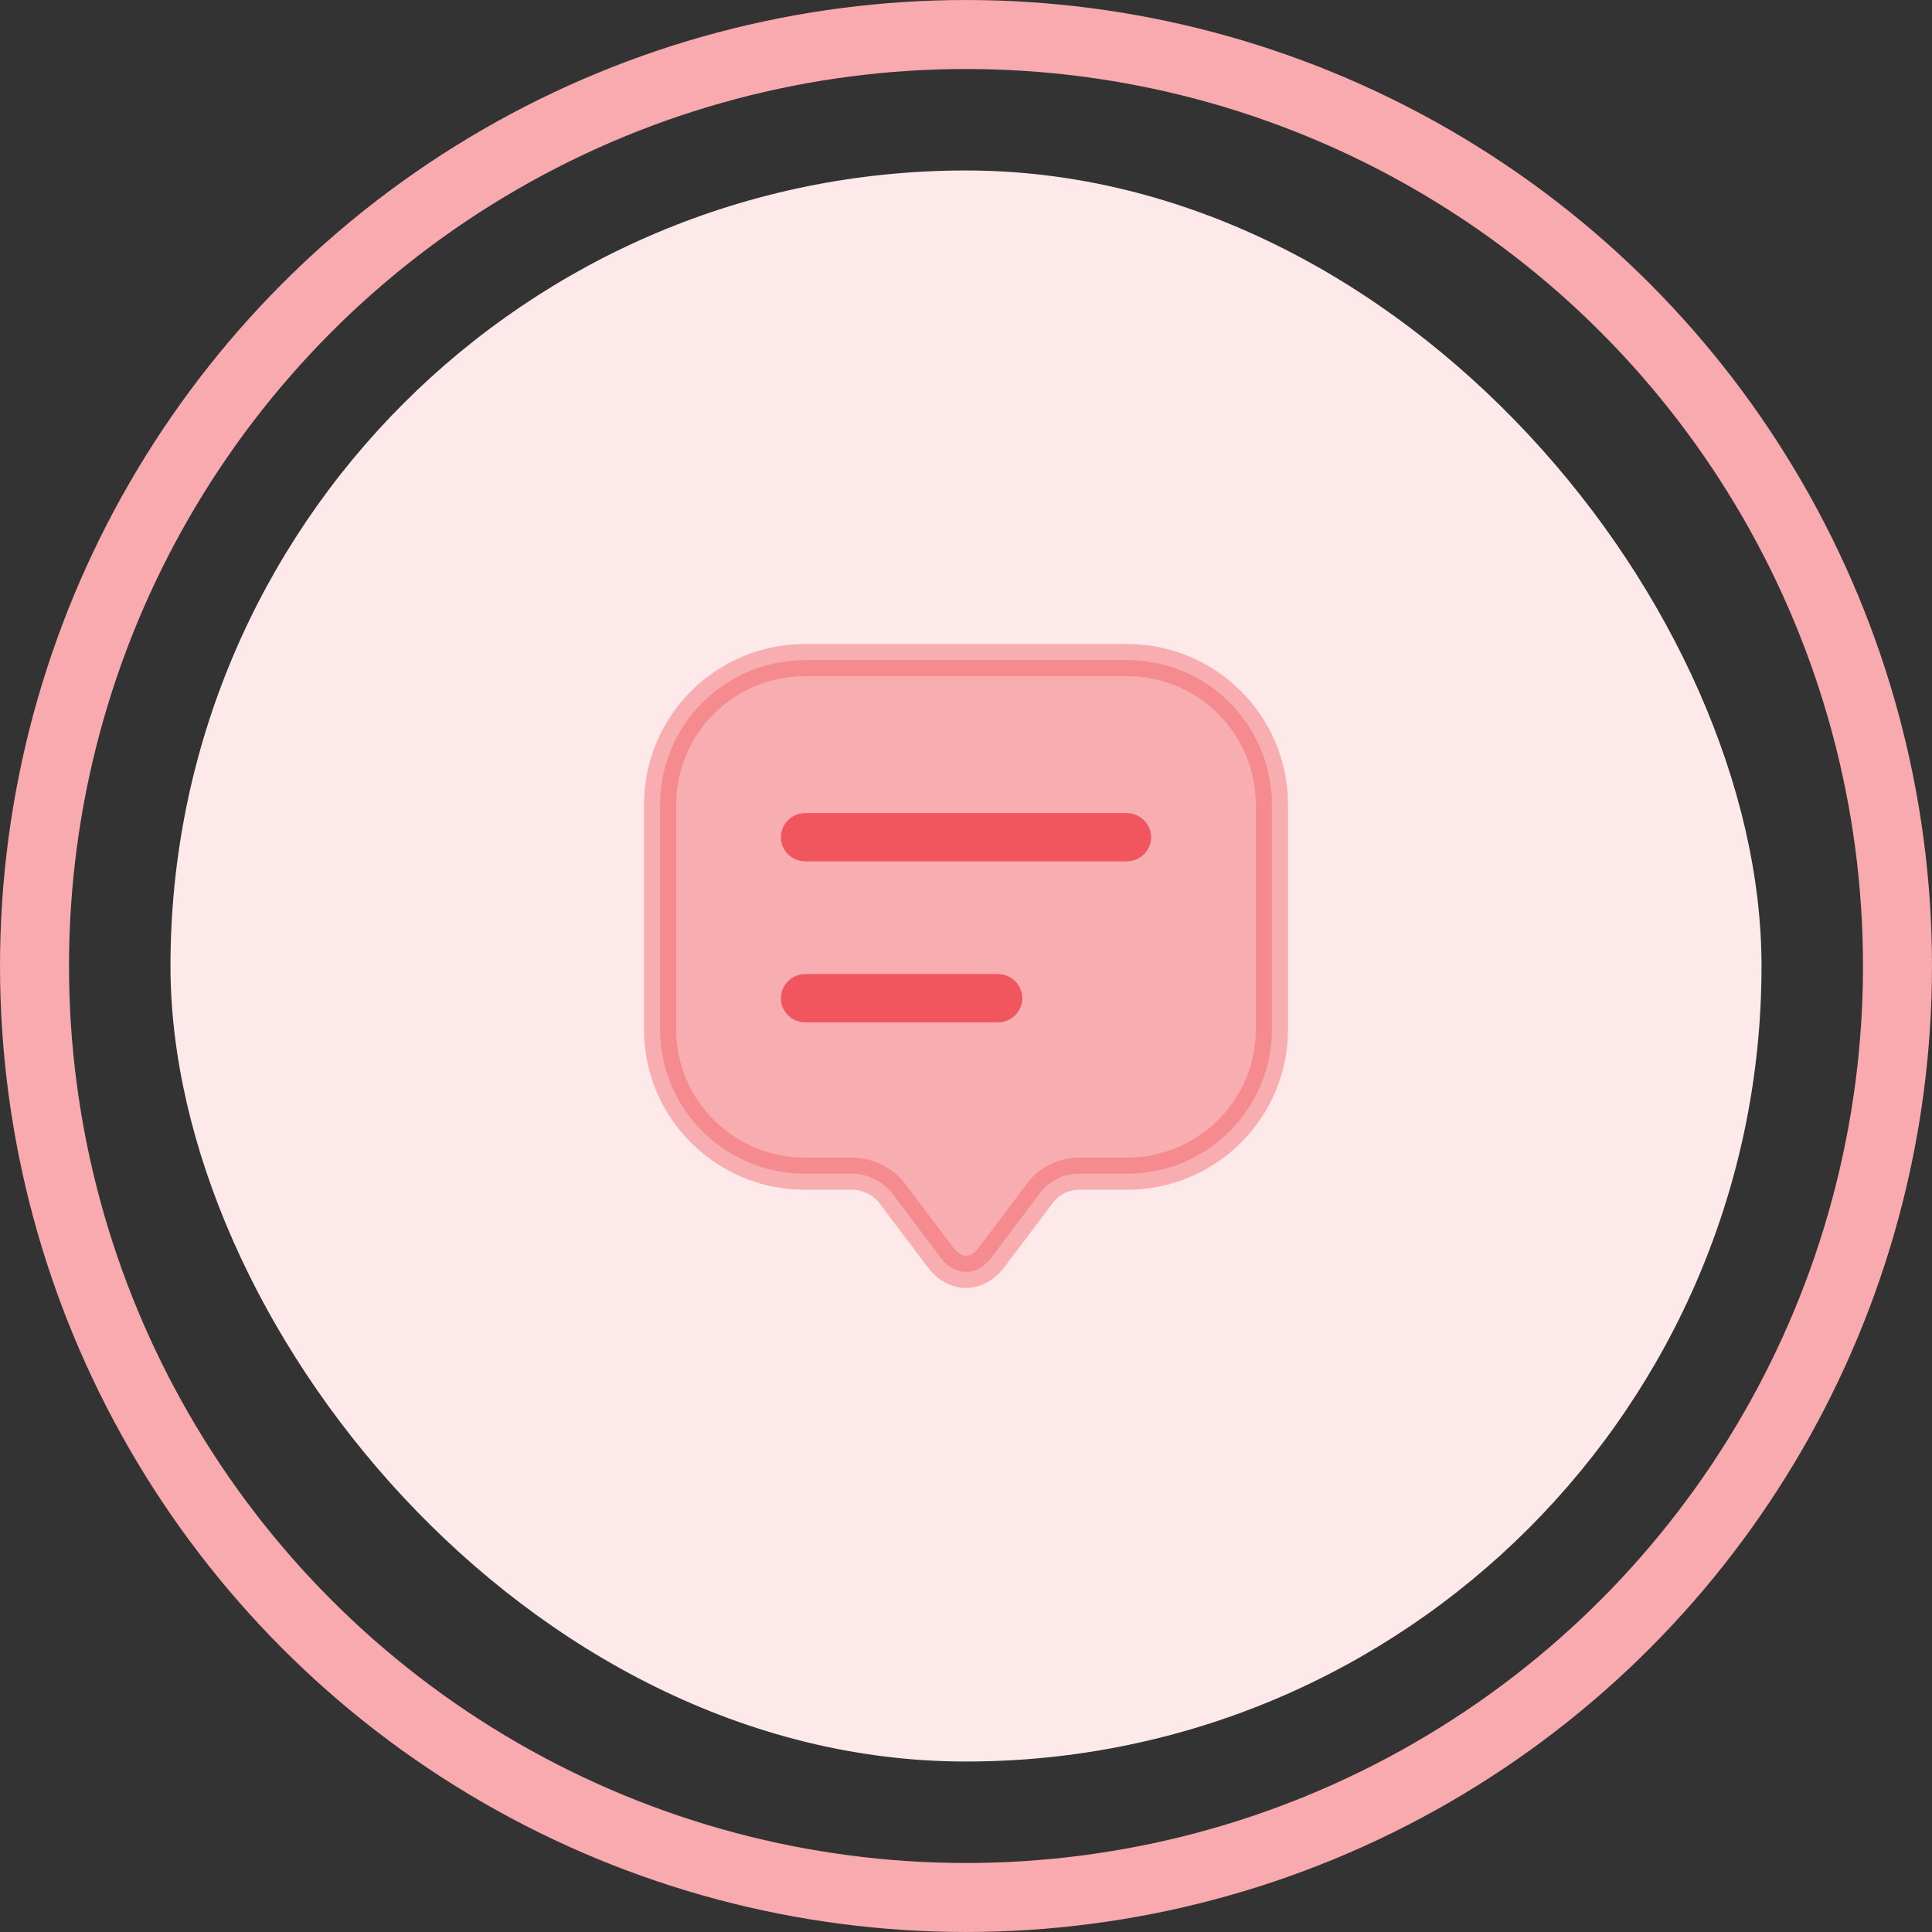 <svg width="80" height="80" viewBox="0 0 80 80" fill="none" xmlns="http://www.w3.org/2000/svg">
<rect x="0" y="0" width="80" height="80" fill="#333333" stroke="none"/>
<rect x="7.059" y="7.059" width="65.882" height="65.882" rx="32.941" fill="#FDE9EA"/>
<path opacity="0.4" d="M43.069 49.397L43.068 49.399L41.068 52.052L41.067 52.054C40.734 52.497 40.342 52.667 40 52.667C39.659 52.667 39.266 52.497 38.934 52.054L38.933 52.052L36.936 49.403C36.749 49.148 36.481 48.956 36.225 48.827C35.966 48.698 35.65 48.6 35.334 48.6H33.334C30.019 48.6 27.334 45.923 27.334 42.627V41.294V33.32C27.334 30.01 30.02 27.334 33.334 27.334H46.667C49.98 27.334 52.667 30.01 52.667 33.32V42.627C52.667 45.923 49.981 48.6 46.667 48.6H44.667C44.042 48.6 43.447 48.9 43.069 49.397Z" fill="#F1555D" stroke="#F1555D" stroke-width="1.333"/>
<path d="M46.666 35H33.333C33.154 35 33 34.846 33 34.667C33 34.489 33.154 34.334 33.333 34.334H46.666C46.845 34.334 47 34.489 47 34.667C47 34.846 46.845 35 46.666 35Z" fill="#F1555D" stroke="#F1555D" stroke-width="1.333"/>
<path d="M41.333 41.667H33.333C33.154 41.667 33 41.513 33 41.334C33 41.156 33.154 41.001 33.333 41.001H41.333C41.511 41.001 41.666 41.156 41.666 41.334C41.666 41.513 41.511 41.667 41.333 41.667Z" fill="#F1555D" stroke="#F1555D" stroke-width="1.333"/>
<circle cx="40" cy="40" r="38.571" stroke="#F8AAAE" stroke-width="2.857"/>
</svg>
